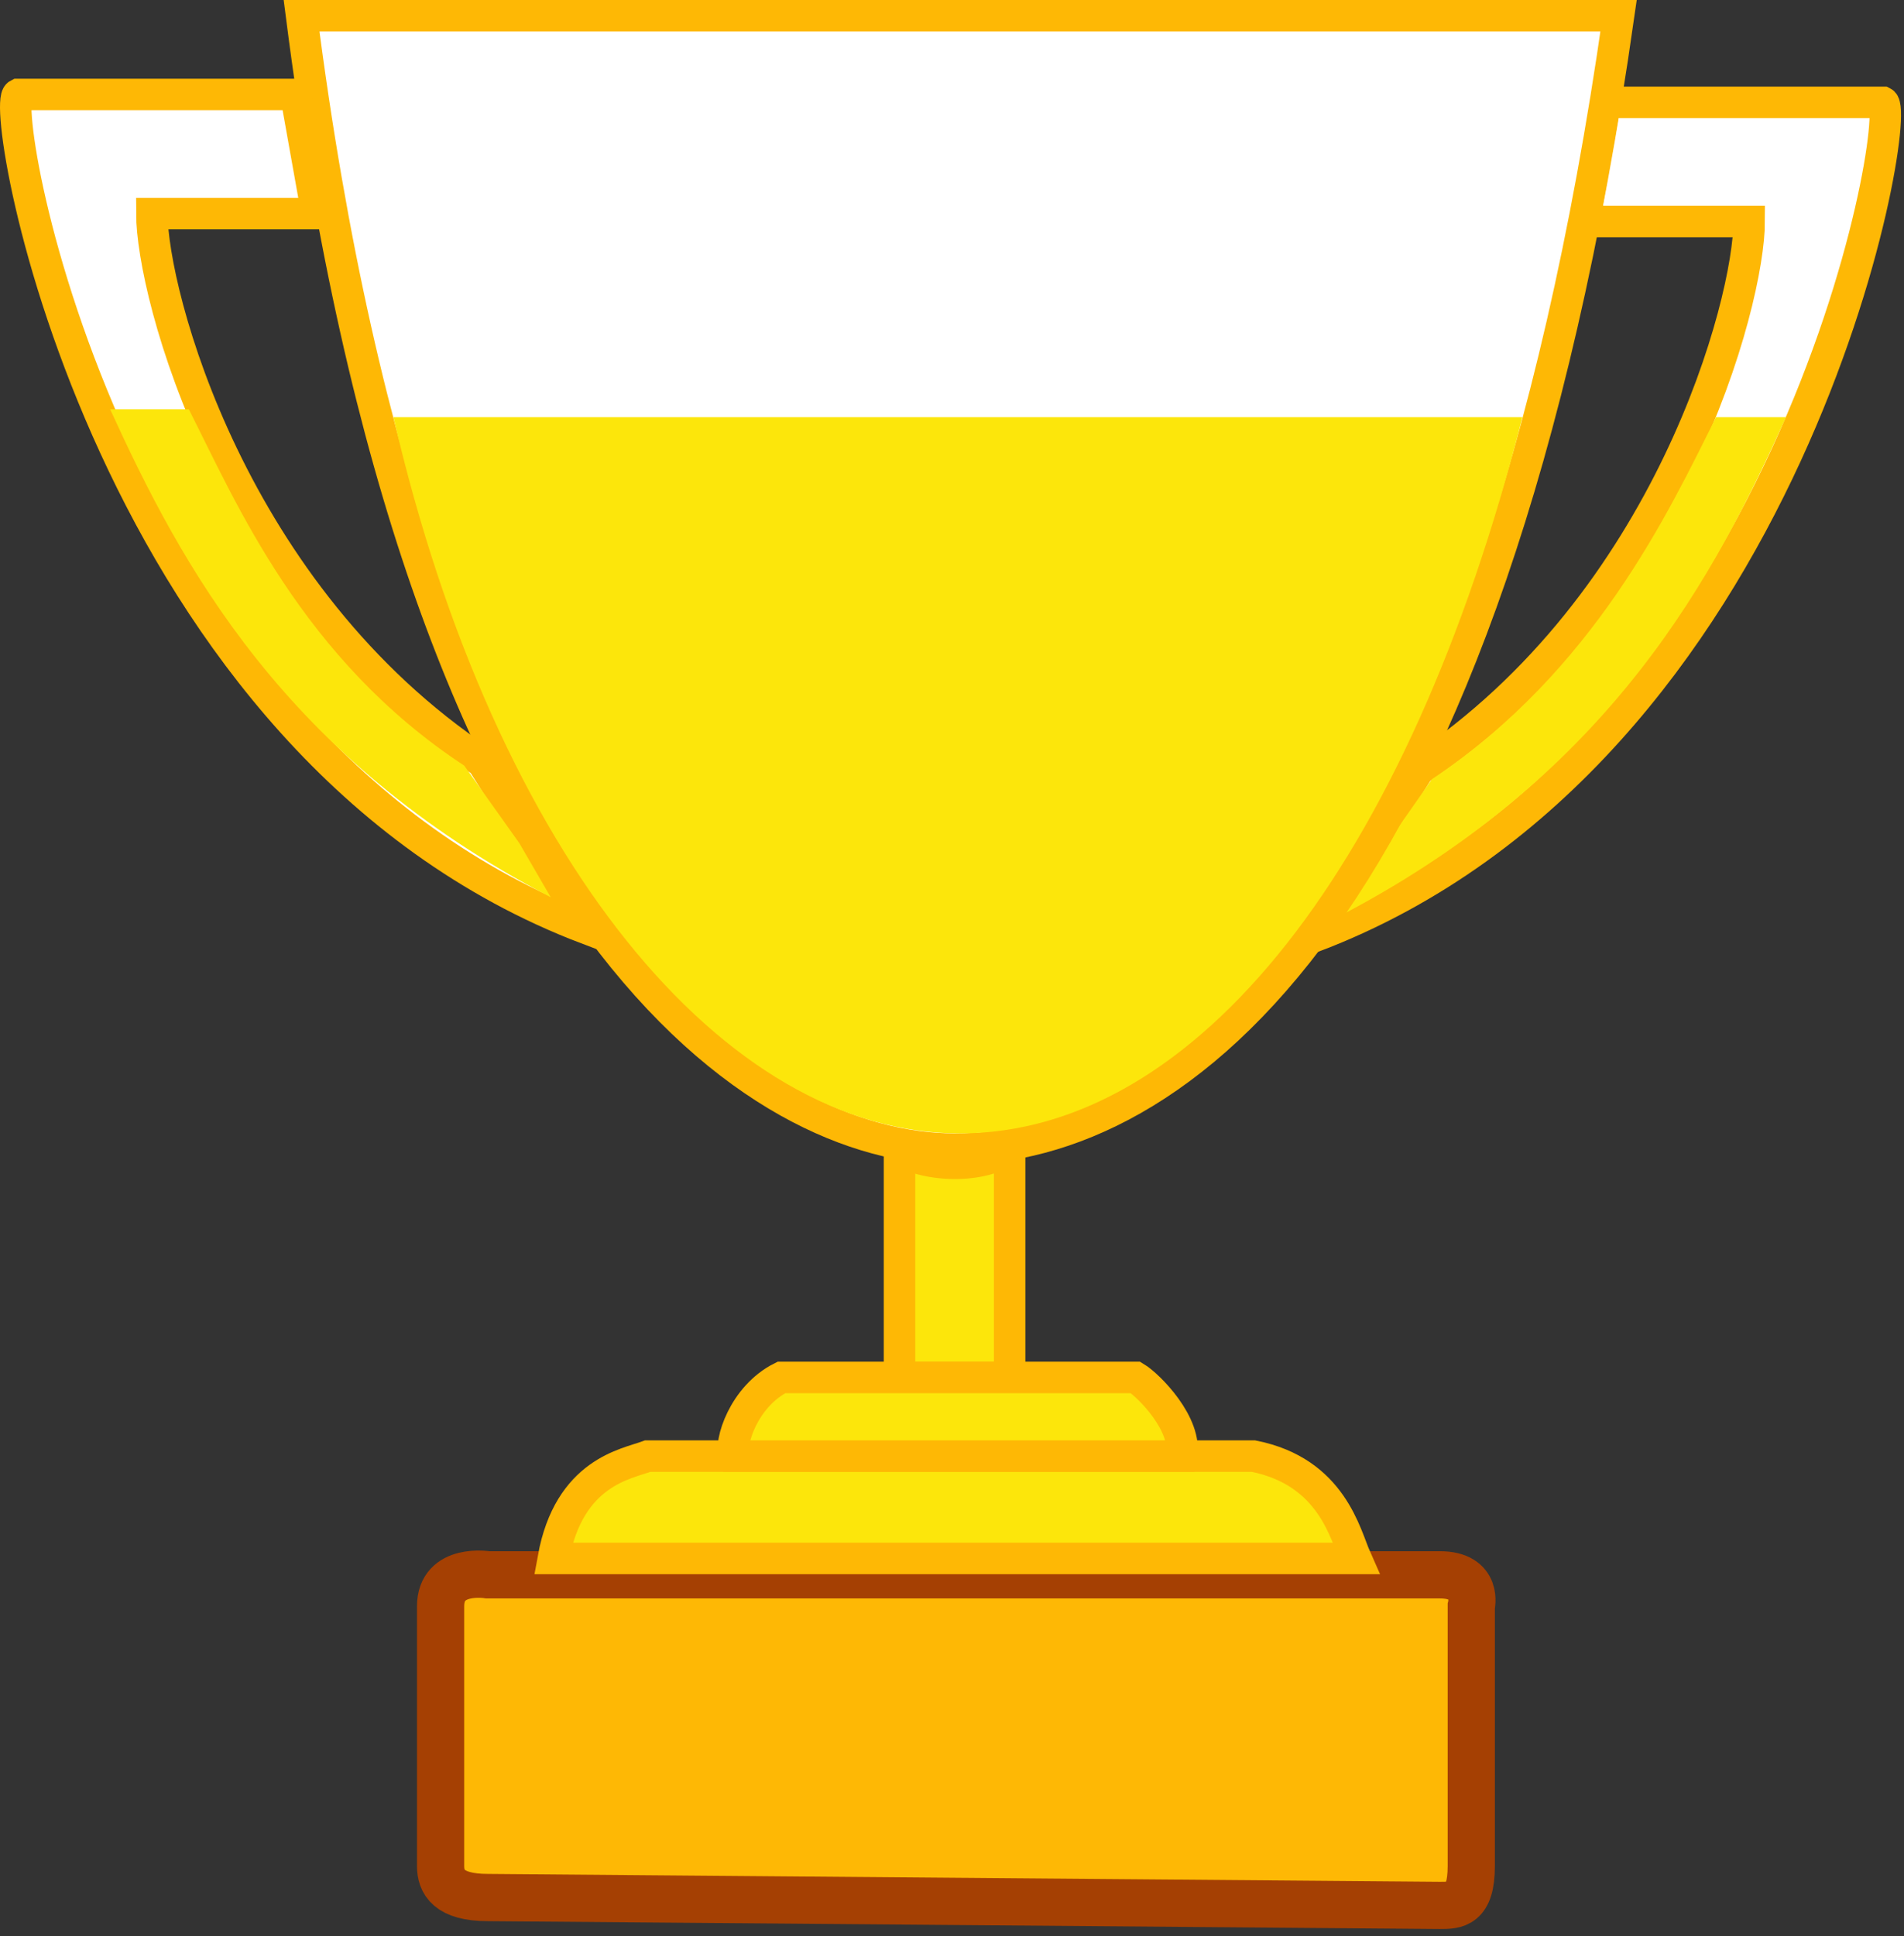 <svg width="121" height="123" viewBox="0 0 121 123" fill="none" xmlns="http://www.w3.org/2000/svg">
<rect x="0" y="0" width="121" height="123" fill="#333333" stroke="none"/>
<path d="M91.5 100.041H31C31 100.041 28 99.541 28 102.041V118.541C28 119.541 28.5 120.541 31 120.541L91.5 121.041C92.5 121.041 93.5 121.041 93.5 118.541V102.041C93.5 102.041 94 100.041 91.5 100.041Z" fill="#FEB805" stroke="#A54003" stroke-width="3"/>
<path d="M79.664 92.5H41.164C39.831 93 36.164 93.5 35.164 99H86.164C85.497 97.5 84.664 93.5 79.664 92.5Z" fill="#FCE60B" stroke="#FEB805" stroke-width="2"/>
<path d="M57.164 87.5V72.952C58.164 73.952 62.164 74.452 64.164 72.952V87.5H57.164Z" fill="#FCE60B" stroke="#FEB805" stroke-width="2"/>
<path d="M119.66 6.5H102.015L100.662 14.071H111.161C111.161 19.119 106.161 38.3 90.163 48.9L83.5 59.5C113.996 47.891 120.993 7.173 119.66 6.5Z" fill="white" stroke="#FEB805" stroke-width="2"/>
<path d="M85.5 58C102.5 49 109 36.5 113.5 26.5H109.054C106.054 32.5 101.336 42.6 91 49.5L87.5 54.5L85.5 58Z" fill="#FCE60B"/>
<path d="M46.664 92.5C46.331 91.667 47.264 88.7 49.664 87.5H60.664H72.164C72.997 88 75.481 90.5 75.081 92.5H46.664Z" fill="#FCE60B" stroke="#FEB805" stroke-width="2"/>
<path d="M60.664 73C48.406 73 26.664 59.5 19.164 1H102.862C94.664 58.5 74.664 73 60.664 73Z" fill="white" stroke="#FEB805" stroke-width="2"/>
<path d="M61 72C46 72 31.5 54.5 25 26.5H96.753C89.5 55 76 72 61 72Z" fill="#FCE60B"/>
<path d="M1.153 6H18.797L20.149 13.571H9.651C9.651 18.619 14.65 37.8 30.647 48.4L37.31 59C6.816 47.391 -0.18 6.673 1.153 6Z" fill="white" stroke="#FEB805" stroke-width="2"/>
<path d="M35 57C18 48.143 11.5 35.841 7 26H12C15 31.905 19.164 41.844 29.5 48.635L33 53.556L35 57Z" fill="#FCE60B"/>
</svg>
